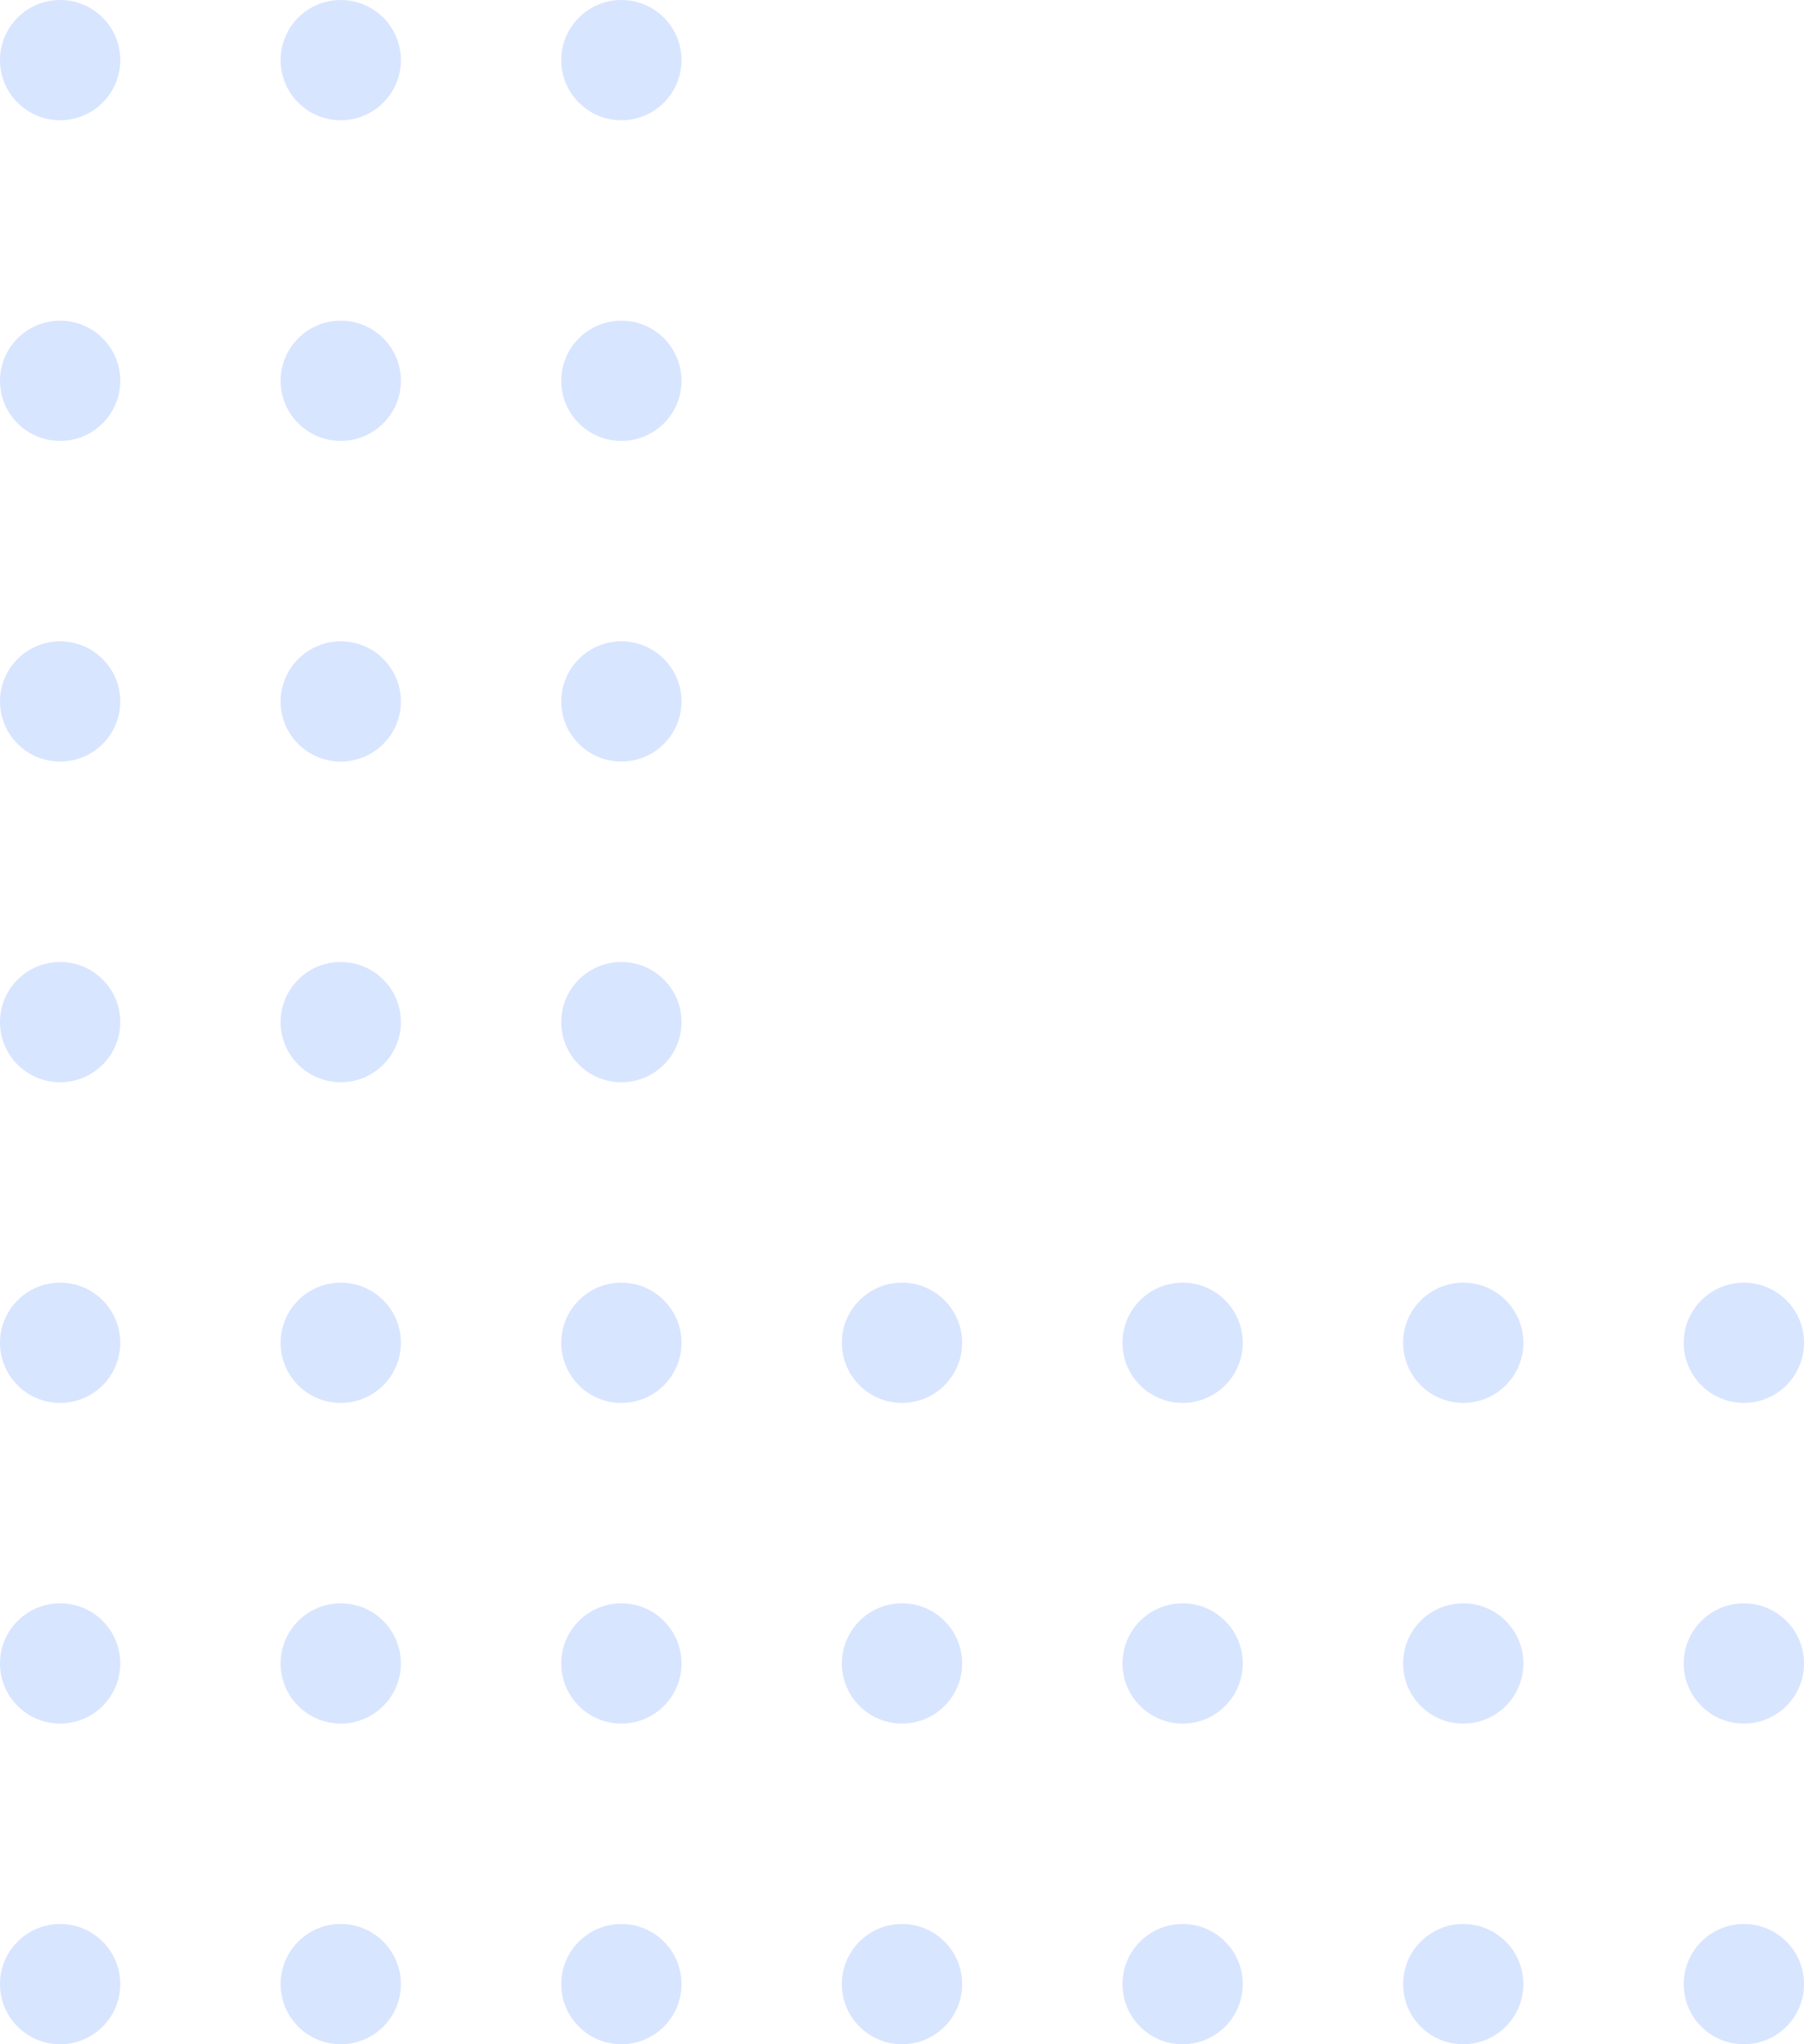 <svg width="90" height="102" viewBox="0 0 90 102" fill="none" xmlns="http://www.w3.org/2000/svg">
<g opacity="0.3">
<circle cx="3" cy="99" r="3" transform="rotate(90 3 99)" fill="#7CA8FF"/>
<circle cx="3" cy="83" r="3" transform="rotate(90 3 83)" fill="#7CA8FF"/>
<circle cx="3" cy="67" r="3" transform="rotate(90 3 67)" fill="#7CA8FF"/>
<circle cx="3" cy="51" r="3" transform="rotate(90 3 51)" fill="#7CA8FF"/>
<circle cx="3" cy="35" r="3" transform="rotate(90 3 35)" fill="#7CA8FF"/>
<circle cx="3" cy="19" r="3" transform="rotate(90 3 19)" fill="#7CA8FF"/>
<circle cx="3" cy="3" r="3" transform="rotate(90 3 3)" fill="#7CA8FF"/>
<circle cx="17" cy="99" r="3" transform="rotate(90 17 99)" fill="#7CA8FF"/>
<circle cx="17" cy="83" r="3" transform="rotate(90 17 83)" fill="#7CA8FF"/>
<circle cx="17" cy="67" r="3" transform="rotate(90 17 67)" fill="#7CA8FF"/>
<circle cx="17" cy="51" r="3" transform="rotate(90 17 51)" fill="#7CA8FF"/>
<circle cx="17" cy="35" r="3" transform="rotate(90 17 35)" fill="#7CA8FF"/>
<circle cx="17" cy="19" r="3" transform="rotate(90 17 19)" fill="#7CA8FF"/>
<circle cx="17" cy="3" r="3" transform="rotate(90 17 3)" fill="#7CA8FF"/>
<circle cx="31" cy="99" r="3" transform="rotate(90 31 99)" fill="#7CA8FF"/>
<circle cx="31" cy="83" r="3" transform="rotate(90 31 83)" fill="#7CA8FF"/>
<circle cx="31" cy="67" r="3" transform="rotate(90 31 67)" fill="#7CA8FF"/>
<circle cx="31" cy="51" r="3" transform="rotate(90 31 51)" fill="#7CA8FF"/>
<circle cx="31" cy="35" r="3" transform="rotate(90 31 35)" fill="#7CA8FF"/>
<circle cx="31" cy="19" r="3" transform="rotate(90 31 19)" fill="#7CA8FF"/>
<circle cx="31" cy="3" r="3" transform="rotate(90 31 3)" fill="#7CA8FF"/>
<circle cx="45" cy="99" r="3" transform="rotate(90 45 99)" fill="#7CA8FF"/>
<circle cx="45" cy="83" r="3" transform="rotate(90 45 83)" fill="#7CA8FF"/>
<circle cx="45" cy="67" r="3" transform="rotate(90 45 67)" fill="#7CA8FF"/>
<circle cx="59" cy="99" r="3" transform="rotate(90 59 99)" fill="#7CA8FF"/>
<circle cx="59" cy="83" r="3" transform="rotate(90 59 83)" fill="#7CA8FF"/>
<circle cx="59" cy="67" r="3" transform="rotate(90 59 67)" fill="#7CA8FF"/>
<circle cx="73" cy="99" r="3" transform="rotate(90 73 99)" fill="#7CA8FF"/>
<circle cx="73" cy="83" r="3" transform="rotate(90 73 83)" fill="#7CA8FF"/>
<circle cx="73" cy="67" r="3" transform="rotate(90 73 67)" fill="#7CA8FF"/>
<circle cx="87" cy="99" r="3" transform="rotate(90 87 99)" fill="#7CA8FF"/>
<circle cx="87" cy="83" r="3" transform="rotate(90 87 83)" fill="#7CA8FF"/>
<circle cx="87" cy="67" r="3" transform="rotate(90 87 67)" fill="#7CA8FF"/>
</g>
</svg>
